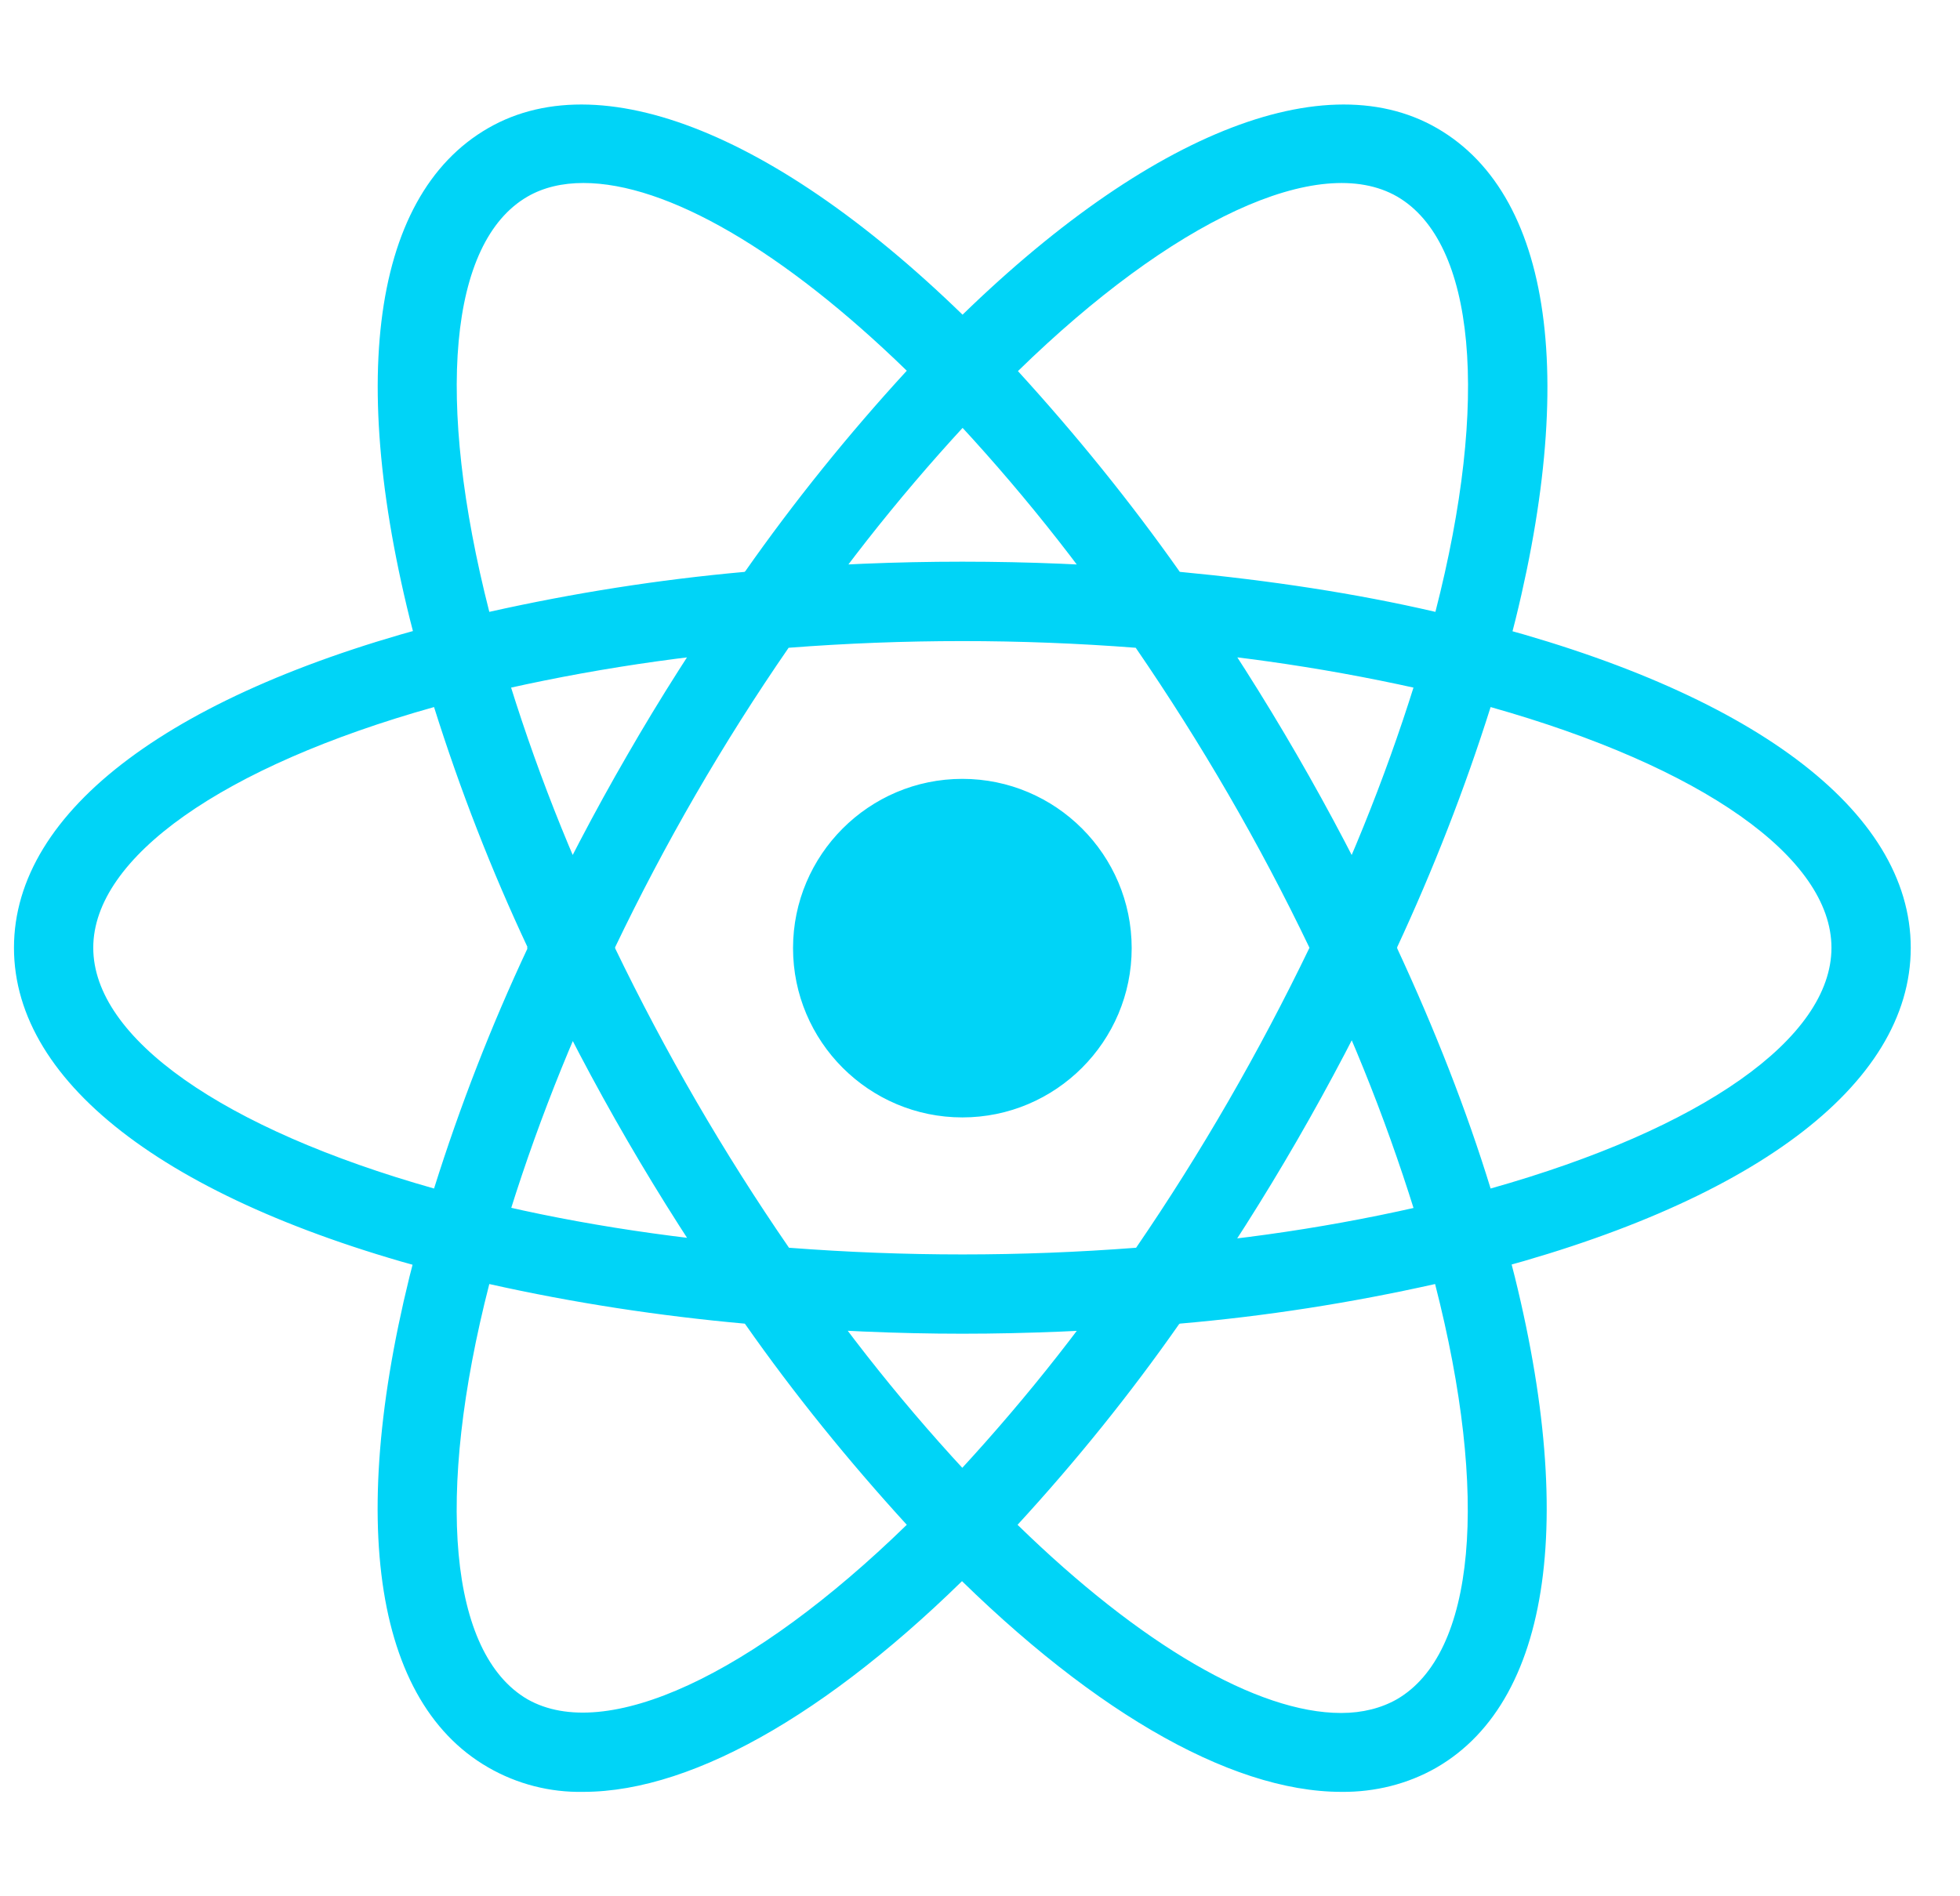 <svg width="31" height="30" viewBox="0 0 31 30" fill="none" xmlns="http://www.w3.org/2000/svg">
<g clip-path="url(#clip0_27_1512)">
<path d="M15.221 12.322C13.744 12.322 12.543 13.524 12.543 15C12.543 16.477 13.744 17.678 15.221 17.678C16.698 17.678 17.899 16.477 17.899 15C17.899 13.524 16.698 12.322 15.221 12.322ZM7.733 20.32L7.141 20.174C2.746 19.061 0.221 17.174 0.221 14.994C0.221 12.815 2.746 10.934 7.141 9.82L7.733 9.674L7.897 10.26C8.342 11.795 8.91 13.289 9.602 14.73L9.731 14.994L9.602 15.264C8.916 16.705 8.342 18.199 7.897 19.734L7.733 20.32ZM6.865 11.186C3.526 12.123 1.475 13.565 1.475 14.994C1.475 16.424 3.526 17.859 6.865 18.803C7.276 17.496 7.768 16.23 8.348 14.994C7.768 13.758 7.276 12.492 6.865 11.186ZM22.709 20.32L22.545 19.734C22.1 18.199 21.532 16.705 20.84 15.264L20.711 14.994L20.84 14.725C21.526 13.283 22.1 11.789 22.545 10.254L22.709 9.674L23.301 9.82C27.696 10.934 30.221 12.82 30.221 14.994C30.221 17.174 27.696 19.055 23.301 20.168L22.709 20.32ZM22.094 14.994C22.698 16.295 23.196 17.566 23.576 18.803C26.922 17.859 28.967 16.424 28.967 14.994C28.967 13.565 26.916 12.129 23.576 11.186C23.166 12.486 22.668 13.758 22.094 14.994ZM6.86 11.18L6.696 10.594C5.453 6.24 5.828 3.117 7.721 2.027C9.578 0.955 12.549 2.221 15.672 5.426L16.1 5.859L15.672 6.293C14.565 7.447 13.551 8.684 12.643 10.002L12.473 10.242L12.18 10.266C10.58 10.395 8.998 10.646 7.446 11.027L6.86 11.18ZM9.227 2.895C8.893 2.895 8.594 2.965 8.342 3.111C7.1 3.832 6.883 6.322 7.739 9.68C9.074 9.381 10.416 9.17 11.781 9.047C12.561 7.934 13.422 6.867 14.342 5.865C12.397 3.973 10.551 2.895 9.227 2.895ZM21.215 28.348C19.434 28.348 17.143 27.012 14.77 24.568L14.342 24.135L14.77 23.701C15.877 22.547 16.891 21.311 17.799 19.992L17.963 19.752L18.256 19.723C19.85 19.6 21.438 19.348 22.991 18.961L23.582 18.814L23.746 19.4C24.983 23.754 24.608 26.877 22.715 27.967C22.264 28.225 21.742 28.354 21.215 28.348ZM16.094 24.123C18.039 26.021 19.891 27.1 21.209 27.1H21.215C21.549 27.1 21.848 27.023 22.094 26.883C23.336 26.162 23.559 23.672 22.698 20.314C21.362 20.613 20.014 20.824 18.654 20.941C17.875 22.055 17.02 23.115 16.094 24.123ZM23.588 11.18L22.996 11.027C21.438 10.646 19.856 10.395 18.262 10.266L17.969 10.242L17.805 10.002C16.897 8.684 15.883 7.441 14.776 6.293L14.348 5.859L14.776 5.426C17.899 2.221 20.869 0.955 22.727 2.027C24.619 3.117 24.994 6.24 23.758 10.6L23.588 11.18ZM18.66 9.047C20.084 9.182 21.444 9.387 22.703 9.68C23.565 6.322 23.336 3.832 22.1 3.111C20.863 2.397 18.537 3.492 16.1 5.871C17.02 6.879 17.875 7.934 18.66 9.047ZM9.227 28.348C8.699 28.359 8.178 28.225 7.721 27.961C5.828 26.871 5.453 23.754 6.69 19.395L6.854 18.809L7.446 18.955C8.893 19.324 10.481 19.576 12.18 19.717L12.473 19.746L12.637 19.986C13.545 21.305 14.559 22.547 15.666 23.695L16.088 24.129L15.666 24.562C13.299 27.006 11.008 28.348 9.227 28.348ZM7.739 20.314C6.877 23.672 7.106 26.162 8.342 26.883C9.578 27.586 11.899 26.502 14.342 24.123C13.422 23.115 12.561 22.055 11.781 20.941C10.422 20.818 9.074 20.613 7.739 20.314ZM15.221 21.1C14.19 21.1 13.135 21.053 12.075 20.965L11.781 20.941L11.612 20.695C11.014 19.834 10.451 18.955 9.924 18.047C9.397 17.139 8.91 16.213 8.465 15.264L8.336 14.994L8.465 14.725C8.916 13.775 9.397 12.85 9.924 11.941C10.44 11.045 11.008 10.154 11.612 9.287L11.781 9.041L12.075 9.018C14.166 8.842 16.276 8.842 18.362 9.018L18.654 9.041L18.825 9.287C20.02 11.004 21.075 12.826 21.971 14.725L22.1 14.994L21.971 15.264C21.075 17.156 20.026 18.979 18.825 20.701L18.654 20.947L18.362 20.971C17.313 21.053 16.252 21.1 15.221 21.1ZM12.479 19.74C14.325 19.881 16.123 19.881 17.969 19.74C19 18.234 19.914 16.646 20.711 14.994C19.92 13.342 19 11.76 17.963 10.248C16.135 10.107 14.301 10.107 12.473 10.248C11.43 11.76 10.516 13.342 9.725 14.994C10.522 16.646 11.442 18.234 12.479 19.74Z" fill="#00D4F7"/>
</g>
<defs>
<clipPath id="clip0_27_1512">
<rect width="30" height="30" fill="white" transform="translate(0.221)"/>
</clipPath>
</defs>
</svg>
